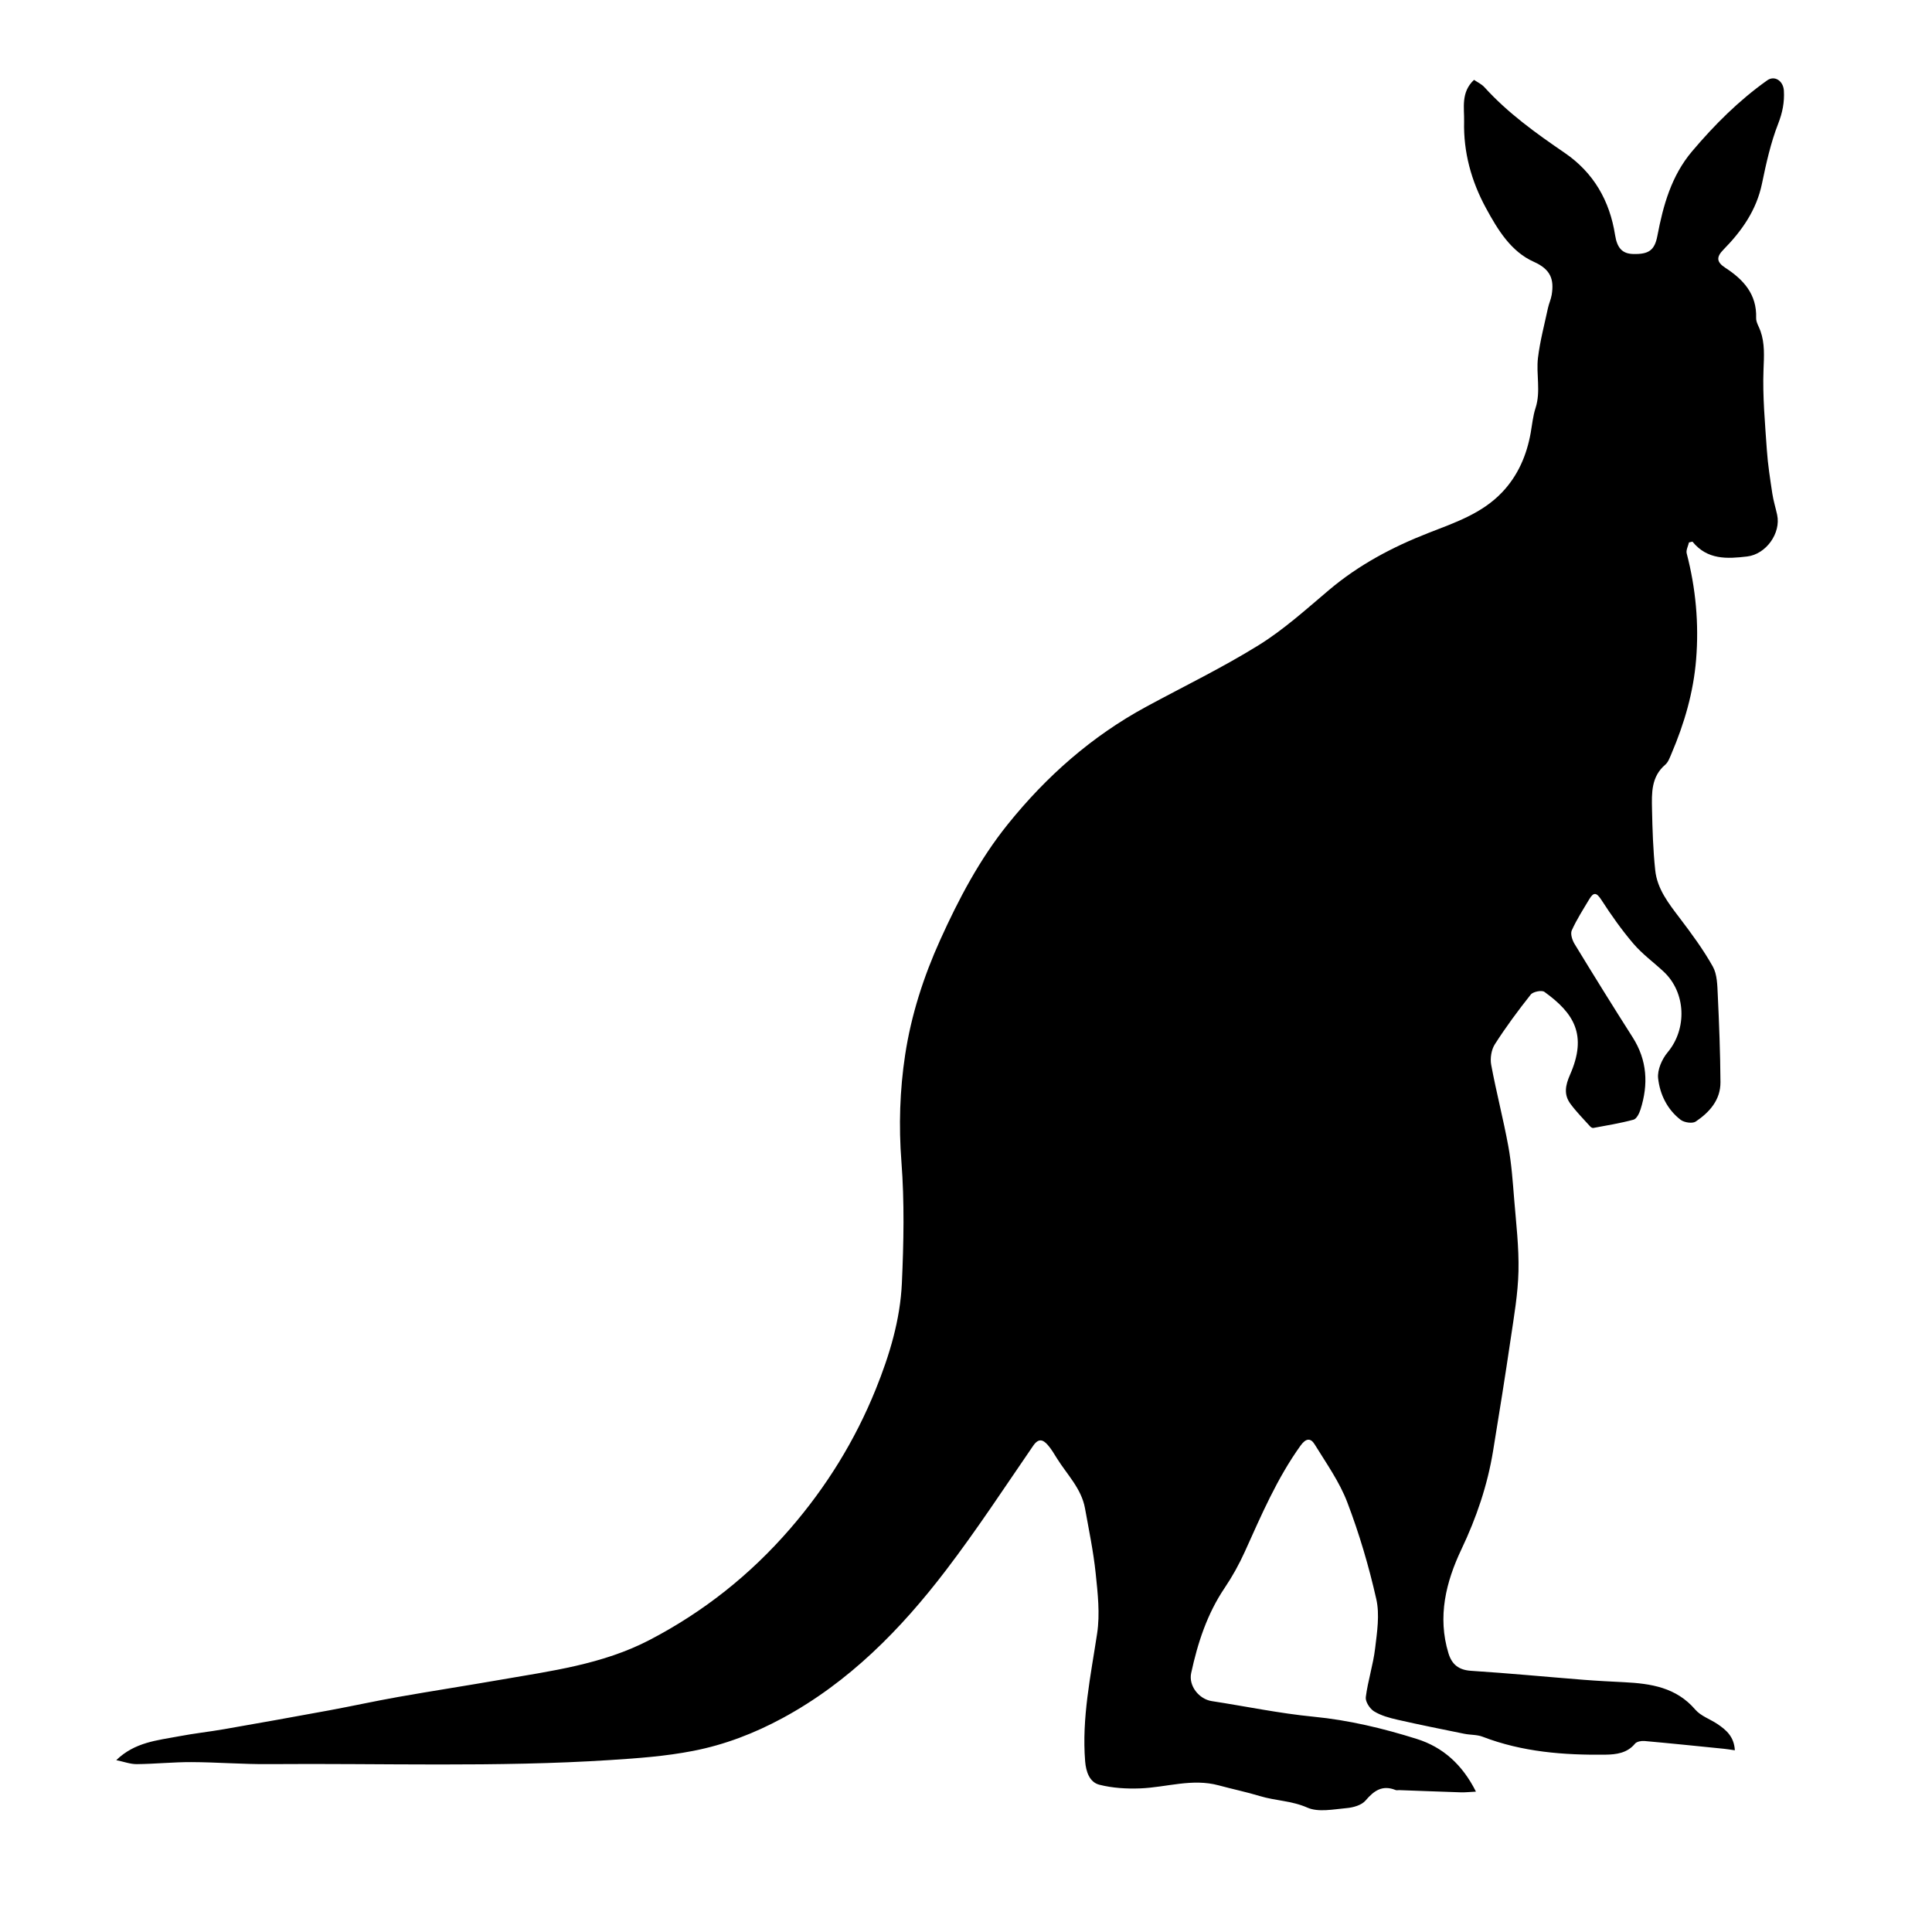<?xml version="1.0" encoding="iso-8859-1"?>
<!-- Generator: Adobe Illustrator 17.1.0, SVG Export Plug-In . SVG Version: 6.00 Build 0)  -->
<!DOCTYPE svg PUBLIC "-//W3C//DTD SVG 1.1//EN" "http://www.w3.org/Graphics/SVG/1.1/DTD/svg11.dtd">
<svg version="1.1" id="Capa_1" xmlns="http://www.w3.org/2000/svg" xmlns:xlink="http://www.w3.org/1999/xlink" x="0px" y="0px"
	 viewBox="0 0 150 150" style="enable-background:new 0 0 150 150;" xml:space="preserve">
<g>
	<path d="M137.208,6.237c-2.201,1.561-4.094,3.453-5.833,5.508c-1.608,1.9-2.244,4.19-2.696,6.564
		c-0.214,1.125-0.67,1.447-1.902,1.41c-0.827-0.025-1.227-0.476-1.382-1.466c-0.418-2.673-1.669-4.851-3.922-6.391
		c-2.22-1.518-4.397-3.079-6.217-5.086c-0.224-0.247-0.556-0.398-0.813-0.576c-1.043,0.974-0.745,2.199-0.77,3.243
		c-0.057,2.358,0.553,4.608,1.693,6.705c0.921,1.694,1.942,3.386,3.725,4.182c1.305,0.582,1.581,1.364,1.381,2.566
		c-0.058,0.35-0.216,0.683-0.291,1.031c-0.273,1.278-0.613,2.549-0.771,3.842c-0.158,1.291,0.233,2.612-0.191,3.912
		c-0.201,0.617-0.261,1.281-0.376,1.926c-0.311,1.741-0.989,3.315-2.211,4.606c-1.576,1.666-3.698,2.371-5.758,3.177
		c-2.78,1.088-5.382,2.469-7.682,4.411c-1.769,1.494-3.508,3.073-5.463,4.287c-2.813,1.747-5.81,3.197-8.727,4.777
		c-4.227,2.289-7.752,5.398-10.757,9.133c-2.198,2.732-3.809,5.798-5.244,8.969c-1.295,2.861-2.258,5.85-2.727,8.942
		c-0.414,2.732-0.502,5.494-0.287,8.291c0.24,3.125,0.177,6.288,0.035,9.425c-0.129,2.85-0.958,5.587-2.025,8.23
		c-1.608,3.982-3.835,7.581-6.651,10.835c-3.096,3.577-6.721,6.453-10.912,8.637c-3.652,1.903-7.67,2.409-11.641,3.1
		c-2.623,0.457-5.255,0.861-7.877,1.325c-1.795,0.317-3.577,0.711-5.37,1.042c-2.706,0.5-5.414,0.983-8.125,1.456
		c-1.176,0.205-2.367,0.333-3.539,0.557c-1.663,0.317-3.405,0.446-4.855,1.851c0.597,0.122,1.098,0.314,1.597,0.309
		c1.417-0.014,2.833-0.163,4.249-0.157c1.993,0.008,3.986,0.173,5.978,0.156c8.844-0.073,17.691,0.252,26.532-0.317
		c2.163-0.139,4.297-0.293,6.436-0.71c2.466-0.48,4.758-1.368,6.93-2.541c5.164-2.789,9.195-6.896,12.708-11.5
		c2.38-3.119,4.535-6.409,6.758-9.646c0.417-0.608,0.761-0.489,1.136-0.063c0.277,0.314,0.491,0.686,0.714,1.043
		c0.786,1.259,1.899,2.34,2.176,3.877c0.301,1.675,0.652,3.348,0.828,5.038c0.161,1.548,0.344,3.152,0.114,4.67
		c-0.499,3.301-1.202,6.57-0.931,9.938c0.063,0.781,0.332,1.616,1.104,1.812c1.022,0.26,2.125,0.325,3.186,0.283
		c2.026-0.081,4.024-0.794,6.081-0.234c1.062,0.29,2.144,0.511,3.196,0.831c1.206,0.367,2.471,0.359,3.682,0.895
		c0.861,0.381,2.034,0.129,3.057,0.039c0.511-0.045,1.158-0.227,1.463-0.586c0.661-0.777,1.313-1.231,2.34-0.815
		c0.078,0.032,0.181,0.002,0.271,0.005c1.6,0.058,3.2,0.121,4.801,0.172c0.314,0.01,0.629-0.028,1.161-0.054
		c-1.065-2.121-2.582-3.46-4.596-4.093c-2.608-0.819-5.261-1.458-8.012-1.725c-2.649-0.257-5.27-0.807-7.905-1.212
		c-0.988-0.152-1.811-1.185-1.597-2.176c0.506-2.342,1.238-4.597,2.601-6.615c0.597-0.884,1.122-1.832,1.562-2.805
		c1.281-2.832,2.497-5.69,4.327-8.238c0.42-0.585,0.783-0.608,1.095-0.102c0.903,1.467,1.927,2.906,2.534,4.498
		c0.931,2.44,1.678,4.971,2.253,7.519c0.274,1.213,0.06,2.566-0.092,3.836c-0.151,1.269-0.562,2.508-0.723,3.777
		c-0.044,0.346,0.313,0.9,0.643,1.102c0.541,0.332,1.198,0.51,1.828,0.653c1.72,0.392,3.45,0.738,5.179,1.089
		c0.47,0.095,0.981,0.06,1.418,0.228c3.087,1.186,6.311,1.436,9.566,1.392c0.803-0.011,1.664-0.116,2.266-0.851
		c0.134-0.164,0.491-0.23,0.733-0.209c2.062,0.184,4.121,0.398,6.181,0.605c0.251,0.025,0.501,0.069,0.84,0.117
		c-0.058-1.054-0.665-1.577-1.345-2.035c-0.572-0.385-1.298-0.624-1.727-1.124c-1.479-1.727-3.448-2.022-5.52-2.127
		c-1.057-0.053-2.115-0.106-3.17-0.189c-2.906-0.23-5.809-0.51-8.717-0.696c-0.965-0.062-1.492-0.498-1.755-1.359
		c-0.87-2.84-0.196-5.545,1.007-8.078c1.167-2.455,2.021-4.97,2.457-7.637c0.474-2.894,0.939-5.79,1.365-8.691
		c0.257-1.747,0.566-3.504,0.606-5.262c0.043-1.859-0.184-3.726-0.334-5.586c-0.111-1.376-0.207-2.761-0.455-4.115
		c-0.388-2.117-0.936-4.204-1.329-6.32c-0.094-0.504,0.01-1.168,0.281-1.593c0.855-1.337,1.803-2.619,2.79-3.863
		c0.178-0.224,0.851-0.359,1.06-0.209c2.306,1.66,3.345,3.352,1.99,6.432c-0.364,0.828-0.499,1.539,0.028,2.256
		c0.461,0.627,1.017,1.184,1.539,1.765c0.056,0.062,0.168,0.126,0.239,0.113c1.046-0.197,2.101-0.365,3.126-0.644
		c0.239-0.065,0.445-0.494,0.541-0.795c0.619-1.952,0.521-3.824-0.615-5.604c-1.529-2.397-3.026-4.814-4.506-7.242
		c-0.181-0.297-0.338-0.785-0.217-1.055c0.378-0.842,0.885-1.626,1.36-2.423c0.341-0.572,0.568-0.519,0.942,0.061
		c0.762,1.179,1.578,2.336,2.489,3.402c0.683,0.799,1.557,1.433,2.333,2.155c1.754,1.63,1.838,4.458,0.32,6.271
		c-0.442,0.527-0.811,1.37-0.74,2.017c0.136,1.247,0.709,2.424,1.749,3.225c0.276,0.213,0.914,0.307,1.17,0.135
		c1.066-0.719,1.929-1.676,1.921-3.055c-0.015-2.267-0.102-4.535-0.21-6.8c-0.035-0.739-0.043-1.575-0.386-2.185
		c-0.74-1.317-1.647-2.549-2.564-3.756c-0.86-1.133-1.75-2.258-1.904-3.709c-0.167-1.576-0.218-3.167-0.25-4.753
		c-0.025-1.241-0.071-2.511,1.027-3.448c0.232-0.198,0.352-0.547,0.479-0.846c1.003-2.345,1.711-4.773,1.918-7.322
		c0.226-2.783-0.025-5.53-0.731-8.237c-0.065-0.252,0.111-0.566,0.176-0.852c0.09-0.021,0.181-0.042,0.271-0.062
		c1.158,1.427,2.693,1.337,4.247,1.153c1.467-0.174,2.639-1.81,2.327-3.242c-0.12-0.55-0.291-1.091-0.374-1.646
		c-0.169-1.126-0.348-2.256-0.425-3.391c-0.141-2.075-0.337-4.16-0.258-6.231c0.039-1.034,0.11-2.014-0.236-2.995
		c-0.119-0.338-0.349-0.681-0.337-1.015c0.063-1.839-0.989-2.983-2.386-3.888c-0.716-0.464-0.705-0.852-0.146-1.421
		c1.424-1.45,2.559-3.06,2.985-5.118c0.326-1.572,0.676-3.162,1.257-4.65c0.339-0.868,0.497-1.683,0.444-2.569
		C138.453,6.265,137.772,5.837,137.208,6.237z"/>
</g>
</svg>

